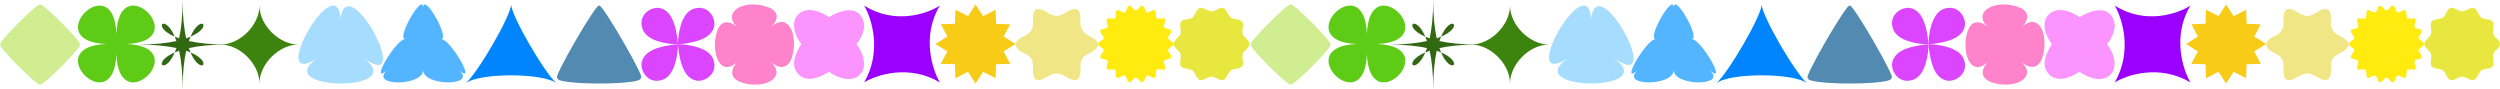 <svg width="2245" height="80" viewBox="0 0 2245 80" fill="none" xmlns="http://www.w3.org/2000/svg">
<path d="M719.612 10.852C727.892 5.978 739.557 11.867 744.355 15.421C769.099 0.776 776.117 15.421 775.999 23.504C775.903 29.971 771.359 37.055 769.099 39.789C775.642 47.872 780.162 62.4 769.694 68.96C761.319 74.209 749.312 68.101 744.355 64.391C726.869 75.989 716.757 70.015 713.664 61.111C711.19 53.988 716.598 43.928 719.612 39.789C712.474 30.182 709.263 16.944 719.612 10.852Z" fill="#FC94FF"/>
<path d="M776 74C792.216 46.114 782.757 16.381 776 5C803.624 22.512 832.843 12.297 844 5C827.501 32.315 837.125 62.381 844 74C816.281 57.535 787.117 67.14 776 74Z" fill="#9B00FF"/>
<path d="M643.62 29.018C647.689 15.361 657.537 20.224 661.952 24.362C648.233 10.872 666.801 -0.111 686.907 5.5C702.966 9.981 697.255 19.913 692.371 24.341C707.378 10.772 716.473 29.745 711.744 49.314C707.96 64.978 697.236 60.218 692.348 55.88C706.422 69.013 687.972 79.757 668.221 74.743C652.42 70.732 657.458 60.497 661.952 55.88C645.631 70.087 638.535 46.091 643.62 29.018Z" fill="#FF83CA"/>
<path d="M622.269 8.092C611.504 12.153 608.813 30.952 608.813 39.844C633.954 37.601 639.148 30.283 641.036 24.854C643.828 16.827 635.725 3.017 622.269 8.092Z" fill="#DB45FF"/>
<path d="M577.092 26.352C581.153 37.116 599.952 39.808 608.844 39.808C606.601 14.666 599.283 9.473 593.854 7.584C585.827 4.793 572.017 12.896 577.092 26.352Z" fill="#DB45FF"/>
<path d="M595.352 71.477C606.117 67.416 608.808 48.618 608.808 39.726C583.667 41.968 578.473 49.286 576.585 54.716C573.793 62.742 581.896 76.552 595.352 71.477Z" fill="#DB45FF"/>
<path d="M640.529 53.217C636.468 42.452 617.669 39.761 608.778 39.761C611.02 64.902 618.338 70.095 623.768 71.984C631.794 74.776 645.604 66.672 640.529 53.217Z" fill="#DB45FF"/>
<path d="M876 4L869.321 14.494L858 8.8L857.547 21.303L844.868 21.75L850.755 32.802L840 39.5L850.755 46.198L844.755 57.362L857.547 57.697L858 70.311L869.208 64.395L876 75L882.792 64.506L894 70.2L894.453 57.697L907.245 57.362L901.245 46.087L912 39.5L901.245 32.802L907.132 21.862L894.566 21.415L894 8.8L882.792 14.494L876 4Z" fill="#F7CB16"/>
<path d="M958.499 10.44C953.163 13.735 950.698 14.336 949.341 14.336C947.871 14.336 945.226 14.269 939.166 10.44C931.591 5.653 927.634 8.324 927.634 15.227C927.634 22.129 929.104 28.252 918.929 32.816C908.754 37.381 910.676 43.615 918.929 47.4C927.182 51.185 927.861 54.191 927.634 62.986C927.408 71.781 930.913 74.564 939.505 69.443C948.098 64.322 951.037 65.324 958.16 69.443C965.282 73.562 970.257 73.228 970.257 62.986C970.257 52.744 970.709 51.853 979.075 47.4C987.441 42.947 989.137 37.826 979.075 32.816C969.013 27.807 970.37 23.354 970.143 15.227C969.917 7.1 965.169 6.321 958.499 10.44Z" fill="#F1E685"/>
<path d="M1122 39.5C1122 42.915 1116.9 45.482 1115.89 48.563C1114.86 51.756 1117.44 56.829 1115.51 59.48C1113.55 62.165 1107.92 61.264 1105.23 63.222C1102.57 65.156 1101.7 70.803 1098.51 71.84C1095.43 72.841 1091.42 68.818 1088 68.818C1084.58 68.818 1080.57 72.841 1077.49 71.84C1074.3 70.803 1073.43 65.156 1070.77 63.222C1068.08 61.268 1062.45 62.17 1060.49 59.48C1058.56 56.829 1061.14 51.751 1060.11 48.563C1059.1 45.482 1054 42.915 1054 39.5C1054 36.085 1059.1 33.518 1060.11 30.436C1061.14 27.244 1058.56 22.171 1060.49 19.52C1062.45 16.835 1068.08 17.736 1070.77 15.778C1073.43 13.844 1074.3 8.197 1077.49 7.16C1080.57 6.159 1084.58 10.182 1088 10.182C1091.42 10.182 1095.43 6.159 1098.51 7.16C1101.7 8.197 1102.57 13.844 1105.23 15.778C1107.92 17.732 1113.55 16.83 1115.51 19.52C1117.44 22.171 1114.86 27.249 1115.89 30.436C1116.9 33.518 1122 36.085 1122 39.5Z" fill="#E7E740"/>
<path d="M1054 39.5C1054 41.427 1049.19 42.908 1048.88 44.747C1048.56 46.647 1052.58 49.715 1051.96 51.478C1051.32 53.274 1046.31 52.965 1045.41 54.597C1044.5 56.229 1047.24 60.557 1046.05 62.007C1044.87 63.458 1040.26 61.411 1038.85 62.632C1037.44 63.853 1038.61 68.872 1037.01 69.826C1035.41 70.78 1031.78 67.227 1030.04 67.881C1028.32 68.523 1027.74 73.655 1025.91 73.984C1024.12 74.305 1021.88 69.692 1020 69.692C1018.13 69.692 1015.89 74.307 1014.1 73.984C1012.26 73.653 1011.69 68.523 1009.97 67.881C1008.23 67.227 1004.58 70.772 1003 69.826C1001.41 68.88 1002.56 63.848 1001.16 62.632C999.748 61.416 995.14 63.459 993.955 62.006C992.77 60.552 995.527 56.245 994.602 54.597C993.677 52.949 988.675 53.274 988.043 51.478C987.419 49.711 991.442 46.639 991.121 44.747C990.809 42.908 986 41.432 986 39.5C986 37.568 990.807 36.092 991.121 34.253C991.442 32.361 987.419 29.285 988.043 27.522C988.678 25.726 993.685 26.035 994.602 24.403C995.52 22.771 992.773 18.443 993.955 16.993C995.137 15.542 999.744 17.588 1001.16 16.368C1002.57 15.147 1001.4 10.128 1003 9.174C1004.6 8.22 1008.23 11.773 1009.97 11.119C1011.69 10.477 1012.26 5.345 1014.1 5.016C1015.89 4.695 1018.13 9.308 1020 9.308C1021.88 9.308 1024.12 4.693 1025.91 5.016C1027.74 5.347 1028.32 10.477 1030.04 11.119C1031.78 11.773 1035.42 8.228 1037.01 9.174C1038.6 10.12 1037.45 15.152 1038.85 16.368C1040.26 17.584 1044.87 15.541 1046.05 16.994C1047.24 18.448 1044.48 22.755 1045.41 24.403C1046.33 26.051 1051.33 25.726 1051.96 27.522C1052.58 29.289 1048.56 32.361 1048.88 34.253C1049.19 36.092 1054 37.568 1054 39.5Z" fill="#FFEB0F"/>
<path d="M538.009 5.497C538.009 -1.952 492.457 76.855 501.088 69.405C492.488 76.855 583.531 76.855 574.93 69.405C583.531 76.855 538.009 -1.952 538.009 5.497Z" fill="#528AB2"/>
<path d="M459 4C459 13.789 429.251 65.211 418 75C429.305 65.211 488.682 65.211 500 75C488.682 65.211 459 13.789 459 4Z" fill="#0085FF"/>
<path d="M305.784 16.381C301.984 -29.869 238.464 81.723 284.923 52.365C241.722 81.723 368.762 83.356 326.646 52.365C373.105 84.989 312.299 -28.78 305.784 16.381Z" fill="#A6DDFF"/>
<path d="M380.077 7.129C380.077 -7.702 404.582 35.004 396.053 35.004C404.582 35.004 429.164 77.77 412.106 62.894C429.164 77.709 380 77.709 380 62.894C380 77.709 330.821 77.709 347.895 62.894C330.821 77.709 355.418 35.004 363.948 35.004C355.418 35.004 380.077 -7.702 380.077 7.129Z" fill="#53B5FF"/>
<g clip-path="url(#clip0_1746_732)">
<path d="M156.932 32.931C147.935 11.923 135.923 23.935 156.932 32.931V32.931Z" fill="#316811"/>
<path d="M156.932 47.061C135.923 56.057 147.935 68.077 156.932 47.061V47.061Z" fill="#316811"/>
<path d="M171.061 47.061C180.057 68.077 192.077 56.057 171.061 47.061V47.061Z" fill="#316811"/>
<path d="M204 39.996C189.373 39.996 178.118 38.726 169.568 36.839C170.051 35.428 170.556 34.128 171.054 32.932C169.865 33.427 168.562 33.922 167.146 34.417C165.274 25.874 163.996 14.62 163.996 0C163.996 14.62 162.726 25.874 160.839 34.432C159.428 33.937 158.125 33.442 156.932 32.946C157.427 34.14 157.922 35.443 158.417 36.854C149.874 38.726 138.62 39.996 124 39.996C138.62 39.996 149.874 41.274 158.432 43.154C157.937 44.57 157.442 45.872 156.946 47.061C158.142 46.556 159.442 46.051 160.854 45.575C162.741 54.126 164.011 65.38 164.011 80.007C164.011 65.38 165.289 54.126 167.168 45.575C168.587 46.058 169.887 46.563 171.076 47.061C170.571 45.872 170.066 44.572 169.59 43.154C178.118 41.274 189.373 39.996 204 39.996Z" fill="#316811"/>
<path d="M171.061 32.931C192.077 23.935 180.057 11.923 171.061 32.931V32.931Z" fill="#316811"/>
</g>
<path d="M233 5C233 22.49 215.487 40 198 40C215.49 40 233 57.513 233 75C233 57.512 250.513 40.002 268 40.002C250.51 40 233 22.49 233 5Z" fill="#3C840D"/>
<path d="M113.482 39.5C174.791 37.358 106.642 -30.791 104.5 30.518C102.358 -30.791 34.209 37.358 95.518 39.5C34.209 41.642 102.358 109.791 104.5 48.482C106.642 109.791 174.791 41.642 113.482 39.5Z" fill="#5ECC17"/>
<path d="M0.051 39.95C-0.714 36.831 33.589 2.604 36.079 4.044C39.375 3.529 72.821 37.043 71.978 40.012C72.992 42.898 38.779 77.105 35.998 75.972C33.197 77.114 -1.508 42.36 0.051 39.95Z" fill="#D0ED91"/>
<path d="M1842.61 10.852C1850.89 5.978 1862.56 11.867 1867.36 15.421C1892.1 0.776 1899.12 15.421 1899 23.504C1898.9 29.971 1894.36 37.055 1892.1 39.789C1898.64 47.872 1903.16 62.4 1892.69 68.96C1884.32 74.209 1872.31 68.101 1867.36 64.391C1849.87 75.989 1839.76 70.015 1836.66 61.111C1834.19 53.988 1839.6 43.928 1842.61 39.789C1835.47 30.182 1832.26 16.944 1842.61 10.852Z" fill="#FC94FF"/>
<path d="M1899 74C1915.22 46.114 1905.76 16.381 1899 5C1926.62 22.512 1955.84 12.297 1967 5C1950.5 32.315 1960.13 62.381 1967 74C1939.28 57.535 1910.12 67.14 1899 74Z" fill="#9B00FF"/>
<path d="M1766.62 29.018C1770.69 15.361 1780.54 20.224 1784.95 24.362C1771.23 10.872 1789.8 -0.111 1809.91 5.5C1825.97 9.981 1820.25 19.913 1815.37 24.341C1830.38 10.772 1839.47 29.745 1834.74 49.314C1830.96 64.978 1820.24 60.218 1815.35 55.88C1829.42 69.013 1810.97 79.757 1791.22 74.743C1775.42 70.732 1780.46 60.497 1784.95 55.88C1768.63 70.087 1761.53 46.091 1766.62 29.018Z" fill="#FF83CA"/>
<path d="M1745.27 8.092C1734.5 12.153 1731.81 30.952 1731.81 39.844C1756.95 37.601 1762.15 30.283 1764.04 24.854C1766.83 16.827 1758.72 3.017 1745.27 8.092Z" fill="#DB45FF"/>
<path d="M1700.09 26.352C1704.15 37.116 1722.95 39.808 1731.84 39.808C1729.6 14.666 1722.28 9.473 1716.85 7.584C1708.83 4.793 1695.02 12.896 1700.09 26.352Z" fill="#DB45FF"/>
<path d="M1718.35 71.477C1729.12 67.416 1731.81 48.618 1731.81 39.726C1706.67 41.968 1701.47 49.286 1699.58 54.716C1696.79 62.742 1704.9 76.552 1718.35 71.477Z" fill="#DB45FF"/>
<path d="M1763.53 53.217C1759.47 42.452 1740.67 39.761 1731.78 39.761C1734.02 64.902 1741.34 70.095 1746.77 71.984C1754.79 74.776 1768.6 66.672 1763.53 53.217Z" fill="#DB45FF"/>
<path d="M1999 4L1992.32 14.494L1981 8.8L1980.55 21.303L1967.87 21.75L1973.75 32.802L1963 39.5L1973.75 46.198L1967.75 57.362L1980.55 57.697L1981 70.311L1992.21 64.395L1999 75L2005.79 64.506L2017 70.2L2017.45 57.697L2030.25 57.362L2024.25 46.087L2035 39.5L2024.25 32.802L2030.13 21.862L2017.57 21.415L2017 8.8L2005.79 14.494L1999 4Z" fill="#F7CB16"/>
<path d="M2081.5 10.44C2076.16 13.735 2073.7 14.336 2072.34 14.336C2070.87 14.336 2068.23 14.269 2062.17 10.44C2054.59 5.653 2050.63 8.324 2050.63 15.227C2050.63 22.129 2052.1 28.252 2041.93 32.816C2031.75 37.381 2033.68 43.615 2041.93 47.4C2050.18 51.185 2050.86 54.191 2050.63 62.986C2050.41 71.781 2053.91 74.564 2062.51 69.443C2071.1 64.322 2074.04 65.324 2081.16 69.443C2088.28 73.562 2093.26 73.228 2093.26 62.986C2093.26 52.744 2093.71 51.853 2102.07 47.4C2110.44 42.947 2112.14 37.826 2102.07 32.816C2092.01 27.807 2093.37 23.354 2093.14 15.227C2092.92 7.1 2088.17 6.321 2081.5 10.44Z" fill="#F1E685"/>
<path d="M2245 39.5C2245 42.915 2239.9 45.482 2238.89 48.563C2237.86 51.756 2240.44 56.829 2238.51 59.48C2236.55 62.165 2230.92 61.264 2228.23 63.222C2225.57 65.156 2224.7 70.803 2221.51 71.84C2218.43 72.841 2214.42 68.818 2211 68.818C2207.58 68.818 2203.57 72.841 2200.49 71.84C2197.3 70.803 2196.43 65.156 2193.77 63.222C2191.08 61.268 2185.45 62.17 2183.49 59.48C2181.56 56.829 2184.14 51.751 2183.11 48.563C2182.1 45.482 2177 42.915 2177 39.5C2177 36.085 2182.1 33.518 2183.11 30.436C2184.14 27.244 2181.56 22.171 2183.49 19.52C2185.45 16.835 2191.08 17.736 2193.77 15.778C2196.43 13.844 2197.3 8.197 2200.49 7.16C2203.57 6.159 2207.58 10.182 2211 10.182C2214.42 10.182 2218.43 6.159 2221.51 7.16C2224.7 8.197 2225.57 13.844 2228.23 15.778C2230.92 17.732 2236.55 16.83 2238.51 19.52C2240.44 22.171 2237.86 27.249 2238.89 30.436C2239.9 33.518 2245 36.085 2245 39.5Z" fill="#E7E740"/>
<path d="M2177 39.5C2177 41.427 2172.19 42.908 2171.88 44.747C2171.56 46.647 2175.58 49.715 2174.96 51.478C2174.32 53.274 2169.31 52.965 2168.41 54.597C2167.5 56.229 2170.24 60.557 2169.05 62.007C2167.87 63.458 2163.26 61.411 2161.85 62.632C2160.44 63.853 2161.61 68.872 2160.01 69.826C2158.41 70.78 2154.78 67.227 2153.04 67.881C2151.32 68.523 2150.74 73.655 2148.91 73.984C2147.12 74.305 2144.88 69.692 2143 69.692C2141.13 69.692 2138.89 74.307 2137.1 73.984C2135.26 73.653 2134.69 68.523 2132.97 67.881C2131.23 67.227 2127.58 70.772 2126 69.826C2124.41 68.88 2125.56 63.848 2124.16 62.632C2122.75 61.416 2118.14 63.459 2116.96 62.006C2115.77 60.552 2118.53 56.245 2117.6 54.597C2116.68 52.949 2111.68 53.274 2111.04 51.478C2110.42 49.711 2114.44 46.639 2114.12 44.747C2113.81 42.908 2109 41.432 2109 39.5C2109 37.568 2113.81 36.092 2114.12 34.253C2114.44 32.361 2110.42 29.285 2111.04 27.522C2111.68 25.726 2116.69 26.035 2117.6 24.403C2118.52 22.771 2115.77 18.443 2116.96 16.993C2118.14 15.542 2122.74 17.588 2124.16 16.368C2125.57 15.147 2124.4 10.128 2126 9.174C2127.6 8.22 2131.23 11.773 2132.97 11.119C2134.69 10.477 2135.26 5.345 2137.1 5.016C2138.89 4.695 2141.13 9.308 2143 9.308C2144.88 9.308 2147.12 4.693 2148.91 5.016C2150.74 5.347 2151.32 10.477 2153.04 11.119C2154.78 11.773 2158.42 8.228 2160.01 9.174C2161.6 10.12 2160.45 15.152 2161.85 16.368C2163.26 17.584 2167.87 15.541 2169.05 16.994C2170.24 18.448 2167.48 22.755 2168.41 24.403C2169.33 26.051 2174.33 25.726 2174.96 27.522C2175.58 29.289 2171.56 32.361 2171.88 34.253C2172.19 36.092 2177 37.568 2177 39.5Z" fill="#FFEB0F"/>
<path d="M1661.01 5.497C1661.01 -1.952 1615.46 76.855 1624.09 69.405C1615.49 76.855 1706.53 76.855 1697.93 69.405C1706.53 76.855 1661.01 -1.952 1661.01 5.497Z" fill="#528AB2"/>
<path d="M1582 4C1582 13.789 1552.25 65.211 1541 75C1552.3 65.211 1611.68 65.211 1623 75C1611.68 65.211 1582 13.789 1582 4Z" fill="#0085FF"/>
<path d="M1428.78 16.381C1424.98 -29.869 1361.46 81.723 1407.92 52.365C1364.72 81.723 1491.76 83.356 1449.65 52.365C1496.1 84.989 1435.3 -28.78 1428.78 16.381Z" fill="#A6DDFF"/>
<path d="M1503.08 7.129C1503.08 -7.702 1527.58 35.004 1519.05 35.004C1527.58 35.004 1552.16 77.77 1535.11 62.894C1552.16 77.709 1503 77.709 1503 62.894C1503 77.709 1453.82 77.709 1470.89 62.894C1453.82 77.709 1478.42 35.004 1486.95 35.004C1478.42 35.004 1503.08 -7.702 1503.08 7.129Z" fill="#53B5FF"/>
<g clip-path="url(#clip1_1746_732)">
<path d="M1279.93 32.931C1270.94 11.923 1258.92 23.935 1279.93 32.931V32.931Z" fill="#316811"/>
<path d="M1279.93 47.061C1258.92 56.057 1270.94 68.077 1279.93 47.061V47.061Z" fill="#316811"/>
<path d="M1294.06 47.061C1303.06 68.077 1315.08 56.057 1294.06 47.061V47.061Z" fill="#316811"/>
<path d="M1327 39.996C1312.37 39.996 1301.12 38.726 1292.57 36.839C1293.05 35.428 1293.56 34.128 1294.05 32.932C1292.86 33.427 1291.56 33.922 1290.15 34.417C1288.27 25.874 1287 14.62 1287 0C1287 14.62 1285.73 25.874 1283.84 34.432C1282.43 33.937 1281.13 33.442 1279.93 32.946C1280.43 34.14 1280.92 35.443 1281.42 36.854C1272.87 38.726 1261.62 39.996 1247 39.996C1261.62 39.996 1272.87 41.274 1281.43 43.154C1280.94 44.57 1280.44 45.872 1279.95 47.061C1281.14 46.556 1282.44 46.051 1283.85 45.575C1285.74 54.126 1287.01 65.38 1287.01 80.007C1287.01 65.38 1288.29 54.126 1290.17 45.575C1291.59 46.058 1292.89 46.563 1294.08 47.061C1293.57 45.872 1293.07 44.572 1292.59 43.154C1301.12 41.274 1312.37 39.996 1327 39.996Z" fill="#316811"/>
<path d="M1294.06 32.931C1315.08 23.935 1303.06 11.923 1294.06 32.931V32.931Z" fill="#316811"/>
</g>
<path d="M1356 5C1356 22.49 1338.49 40 1321 40C1338.49 40 1356 57.513 1356 75C1356 57.512 1373.51 40.002 1391 40.002C1373.51 40 1356 22.49 1356 5Z" fill="#3C840D"/>
<path d="M1236.48 39.5C1297.79 37.358 1229.64 -30.791 1227.5 30.518C1225.36 -30.791 1157.21 37.358 1218.52 39.5C1157.21 41.642 1225.36 109.791 1227.5 48.482C1229.64 109.791 1297.79 41.642 1236.48 39.5Z" fill="#5ECC17"/>
<path d="M1123.05 39.95C1122.29 36.831 1156.59 2.604 1159.08 4.044C1162.38 3.529 1195.82 37.043 1194.98 40.012C1195.99 42.898 1161.78 77.105 1159 75.972C1156.2 77.114 1121.49 42.36 1123.05 39.95Z" fill="#D0ED91"/>
<defs>
<clipPath id="clip0_1746_732">
<rect width="80" height="80" fill="white" transform="translate(124)"/>
</clipPath>
<clipPath id="clip1_1746_732">
<rect width="80" height="80" fill="white" transform="translate(1247)"/>
</clipPath>
</defs>
</svg>

